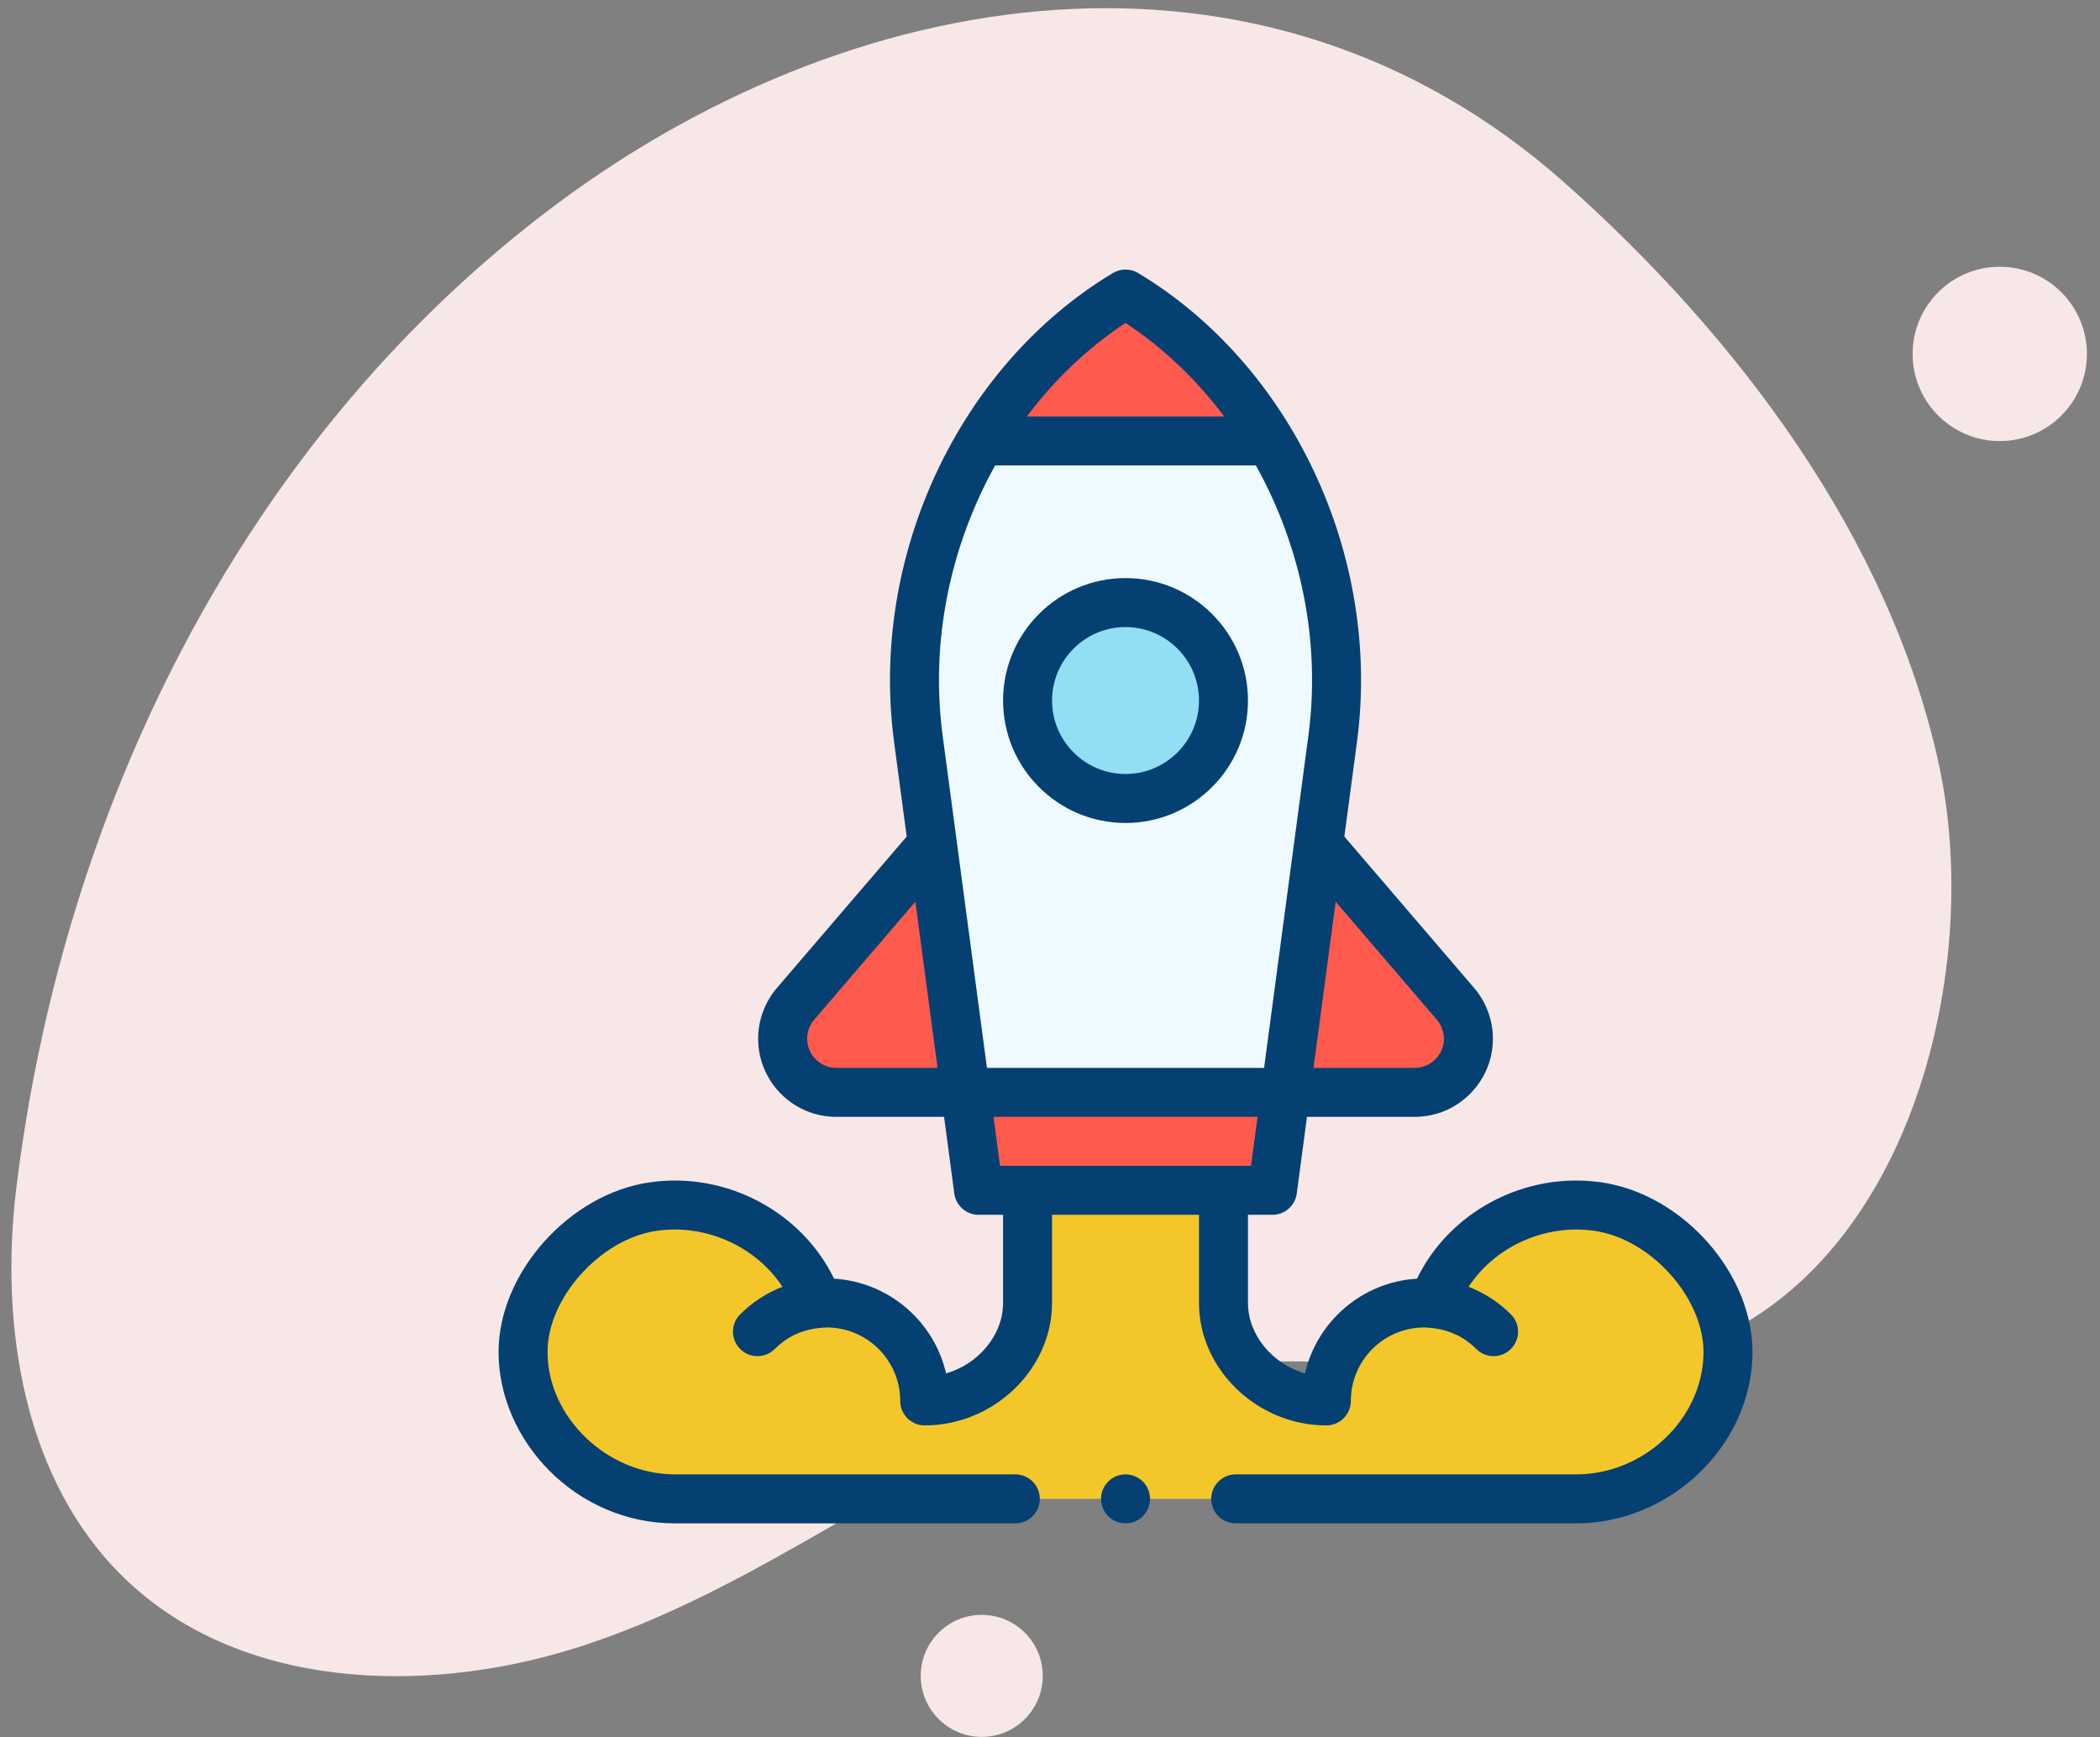 <svg width="139" height="115" viewBox="0 0 139 115" fill="none" xmlns="http://www.w3.org/2000/svg">
<rect x="0" y="0" width="139" height="115" fill="#808080" stroke="none"/>
<path d="M17.358 34.083C22.469 26.506 28.73 19.708 36.115 14.059C56.161 -1.259 83.497 -5.713 103.569 12.105C114.906 22.173 125.084 35.562 128.345 50.647C131.553 65.499 125.448 87.469 108.109 90.237C96.711 92.061 84.924 88.048 73.733 91.75C61.004 95.963 50.644 105.278 37.698 109.214C28.029 112.155 15.888 111.869 8.234 104.465C1.576 98.021 -0.042 87.815 1.083 78.611C3.028 62.757 8.468 47.248 17.358 34.083Z" fill="#F7E7E6"/>
<path d="M132.366 29.197C135.552 29.197 138.134 26.613 138.134 23.427C138.134 20.241 135.552 17.658 132.366 17.658C129.18 17.658 126.598 20.241 126.598 23.427C126.598 26.613 129.18 29.197 132.366 29.197Z" fill="#F7E7E6"/>
<path d="M69.02 110.935C69.02 113.167 67.213 114.974 64.982 114.974C62.751 114.974 60.943 113.167 60.943 110.935C60.943 108.703 62.751 106.896 64.982 106.896C67.213 106.896 69.02 108.703 69.02 110.935Z" fill="#F7E7E6"/>
<path d="M84.066 29.188C87.561 35.04 89.116 42.11 88.211 48.9C87.921 51.077 85.425 69.793 85.089 72.308H63.909C63.577 69.822 61.166 51.749 60.786 48.9C59.882 42.11 61.437 35.04 64.931 29.188H84.066Z" fill="#EEFAFF"/>
<path d="M74.499 52.856C78.08 52.856 80.983 49.953 80.983 46.371C80.983 42.79 78.08 39.887 74.499 39.887C70.918 39.887 68.015 42.79 68.015 46.371C68.015 49.953 70.918 52.856 74.499 52.856Z" fill="#91DEF5"/>
<path d="M54.134 86.277C54.139 86.287 54.142 86.298 54.145 86.308C54.338 86.29 54.524 86.249 54.722 86.249C58.303 86.249 61.206 89.153 61.206 92.733C64.787 92.733 68.015 89.83 68.015 86.249V78.792H80.983V86.249C80.983 89.83 84.211 92.733 87.792 92.733C87.792 89.153 90.695 86.249 94.276 86.249C94.474 86.249 94.66 86.29 94.853 86.308C94.856 86.298 94.859 86.287 94.864 86.277C96.344 82.08 100.895 79.181 105.738 79.865C110.52 80.54 114.459 85.332 114.377 89.653C114.278 94.747 109.758 99.218 104.326 99.218H44.672C39.097 99.218 34.621 94.552 34.621 89.491C34.621 85.22 38.539 80.532 43.26 79.865C48.103 79.181 52.654 82.08 54.134 86.277Z" fill="#F3C729"/>
<path d="M96.339 66.448C96.891 67.092 97.194 67.91 97.194 68.758C97.194 70.719 95.605 72.308 93.644 72.308H85.089L87.467 56.098L96.339 66.448Z" fill="#FE5A4E"/>
<path d="M85.089 72.308L84.225 78.792C80.27 78.792 69.383 78.792 64.773 78.792L63.909 72.308H85.089Z" fill="#FE5A4E"/>
<path d="M84.066 29.188H64.931C67.29 25.236 70.534 21.842 74.499 19.462C78.464 21.842 81.708 25.236 84.066 29.188Z" fill="#FE5A4E"/>
<path d="M63.909 72.308H55.354C53.393 72.308 51.804 70.719 51.804 68.758C51.804 67.91 52.108 67.092 52.659 66.448L61.531 56.098L63.909 72.308Z" fill="#FE5A4E"/>
<path d="M74.499 54.477C78.968 54.477 82.604 50.841 82.604 46.371C82.604 41.902 78.968 38.266 74.499 38.266C70.03 38.266 66.394 41.902 66.394 46.371C66.394 50.841 70.03 54.477 74.499 54.477ZM74.499 41.508C77.18 41.508 79.362 43.69 79.362 46.371C79.362 49.053 77.18 51.235 74.499 51.235C71.817 51.235 69.636 49.053 69.636 46.371C69.636 43.69 71.817 41.508 74.499 41.508Z" fill="#044072"/>
<path d="M62.621 90.913C61.827 87.469 58.834 84.858 55.206 84.643C53.09 80.269 48.146 77.539 43.033 78.261C37.688 79.015 33 84.263 33 89.492C33 95.365 38.117 100.839 44.672 100.839H67.204C68.099 100.839 68.825 100.113 68.825 99.218C68.825 98.323 68.099 97.597 67.204 97.597H44.672C40.181 97.597 36.242 93.81 36.242 89.492C36.242 85.895 39.763 81.997 43.486 81.471C46.779 81.006 50.066 82.547 51.791 85.179C50.749 85.584 49.791 86.202 48.99 87.004C48.358 87.638 48.359 88.664 48.992 89.297C49.309 89.613 49.723 89.771 50.138 89.771C50.553 89.771 50.968 89.612 51.285 89.295C52.102 88.476 53.171 87.926 54.722 87.871C57.403 87.871 59.585 90.053 59.585 92.734C59.585 93.629 60.311 94.355 61.206 94.355C65.775 94.355 69.635 90.643 69.635 86.25V80.414H79.362V86.25C79.362 90.643 83.222 94.355 87.791 94.355C88.686 94.355 89.412 93.629 89.412 92.734C89.412 90.053 91.594 87.871 94.272 87.871C95.734 87.916 96.85 88.431 97.713 89.295C98.343 89.926 99.369 89.932 100.005 89.297C100.639 88.665 100.64 87.638 100.007 87.004C99.206 86.202 98.249 85.584 97.206 85.179C98.931 82.547 102.218 81.007 105.512 81.471C109.305 82.006 112.826 85.968 112.756 89.623C112.672 93.945 108.811 97.597 104.326 97.597H81.793C80.898 97.597 80.172 98.323 80.172 99.218C80.172 100.113 80.898 100.839 81.793 100.839H104.326C110.535 100.839 115.88 95.731 115.997 89.685C116.099 84.367 111.411 79.029 105.965 78.261C100.849 77.539 95.907 80.271 93.792 84.643C90.164 84.857 87.17 87.469 86.377 90.913C84.251 90.304 82.604 88.385 82.604 86.25V80.414H84.225C85.038 80.414 85.725 79.812 85.832 79.007L86.509 73.93H93.643C96.495 73.93 98.815 71.61 98.815 68.759C98.815 67.526 98.373 66.331 97.57 65.394L88.983 55.376L89.818 49.115C91.468 36.73 85.442 24.14 75.333 18.073C74.82 17.765 74.178 17.765 73.665 18.073C63.553 24.141 57.53 36.733 59.18 49.115L60.014 55.376L51.427 65.394C50.625 66.331 50.183 67.526 50.183 68.759C50.183 71.61 52.503 73.93 55.354 73.93H62.489L63.166 79.007C63.273 79.812 63.96 80.414 64.772 80.414H66.394V86.25C66.394 88.385 64.747 90.304 62.621 90.913ZM95.108 67.503C95.408 67.853 95.573 68.299 95.573 68.759C95.573 69.823 94.707 70.688 93.643 70.688H86.941L88.408 59.687L95.108 67.503ZM74.499 21.377C76.968 23 79.183 25.104 81.03 27.568H67.968C69.815 25.104 72.029 23 74.499 21.377ZM65.87 30.81H83.128C86.18 36.296 87.414 42.608 86.605 48.687L83.67 70.688H65.327L62.393 48.687C61.584 42.608 62.818 36.296 65.87 30.81ZM55.354 70.688C54.291 70.688 53.425 69.822 53.425 68.759C53.425 68.299 53.59 67.853 53.889 67.504L60.589 59.687L62.056 70.688H55.354ZM65.76 73.93H83.238L82.806 77.172H66.192L65.76 73.93Z" fill="#044072"/>
<path d="M74.499 100.839C75.394 100.839 76.12 100.113 76.12 99.218C76.12 98.322 75.394 97.597 74.499 97.597C73.604 97.597 72.878 98.322 72.878 99.218C72.878 100.113 73.604 100.839 74.499 100.839Z" fill="#044072"/>
</svg>
